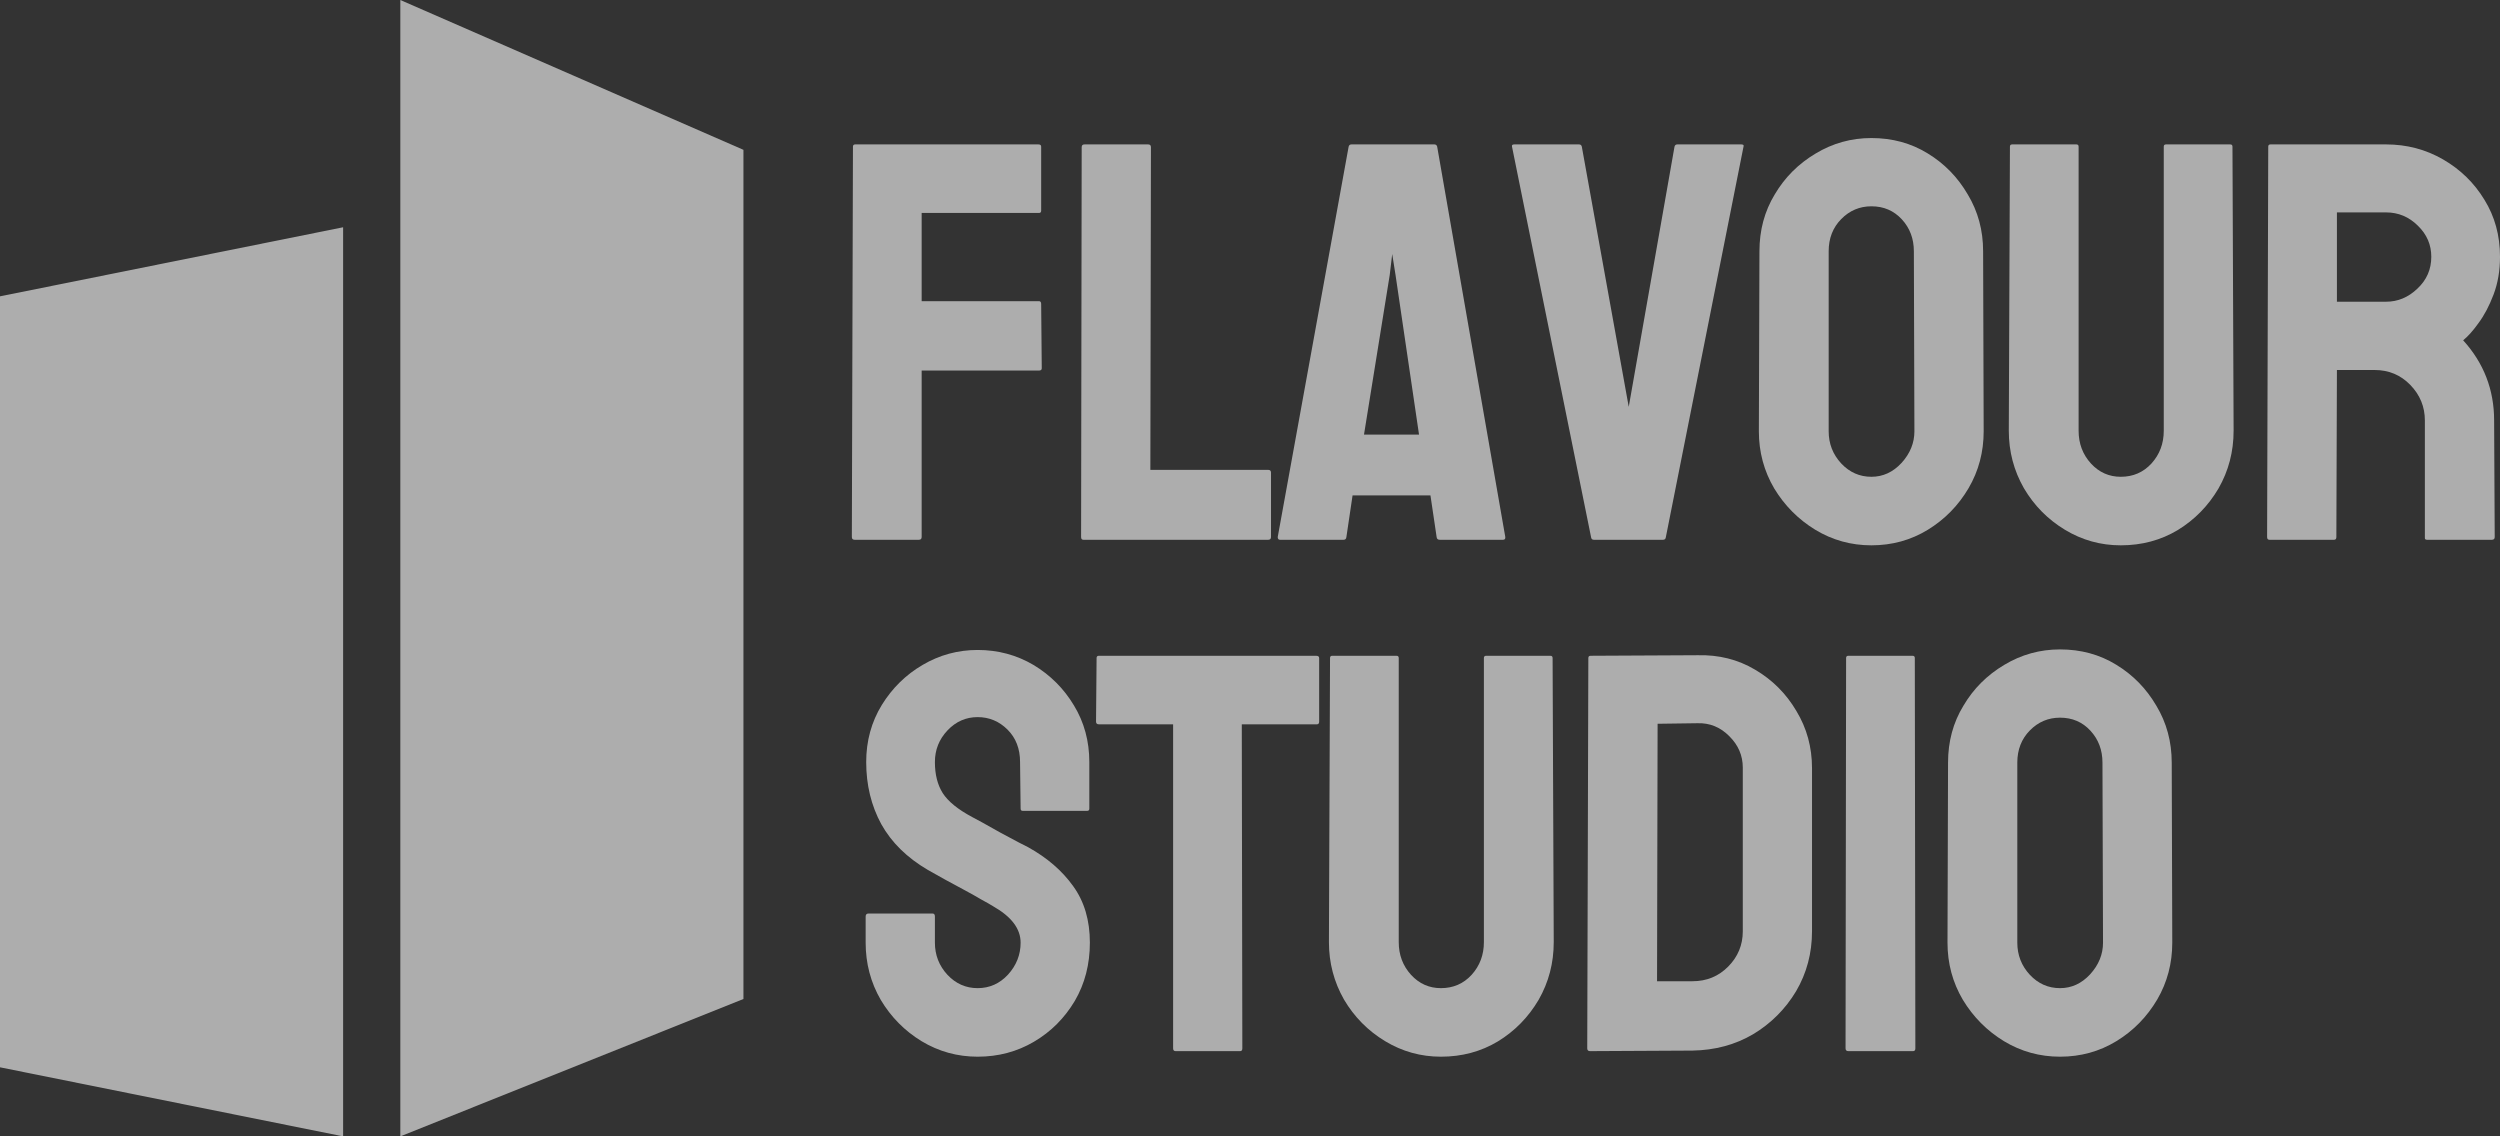 <svg width="77" height="35" viewBox="0 0 77 35" fill="none" xmlns="http://www.w3.org/2000/svg">
<rect x="0" y="0" width="77" height="35" fill="#333333" stroke="none"/>
<path d="M0 9.127L10.568 7V35L0 32.873V9.127Z" fill="white" fill-opacity="0.6"/>
<path d="M12.33 0L22.898 4.615V30.769L12.33 35V0Z" fill="white" fill-opacity="0.6"/>
<path d="M28.301 16.625H26.323C26.266 16.625 26.237 16.596 26.237 16.54L26.271 4.517C26.271 4.471 26.294 4.448 26.34 4.448H31.982C32.04 4.448 32.068 4.471 32.068 4.517V6.491C32.068 6.536 32.045 6.559 32 6.559H28.387V9.276H32C32.045 9.276 32.068 9.305 32.068 9.362L32.086 11.344C32.086 11.39 32.057 11.413 32 11.413H28.387V16.54C28.387 16.596 28.358 16.625 28.301 16.625Z" fill="white" fill-opacity="0.6"/>
<path d="M39.061 16.625H33.367C33.321 16.625 33.298 16.596 33.298 16.54L33.316 4.534C33.316 4.477 33.344 4.448 33.402 4.448H35.363C35.42 4.448 35.449 4.477 35.449 4.534L35.431 14.472H39.061C39.118 14.472 39.147 14.5 39.147 14.557V16.54C39.147 16.596 39.118 16.625 39.061 16.625Z" fill="white" fill-opacity="0.6"/>
<path d="M39.354 16.54L41.538 4.517C41.55 4.471 41.578 4.448 41.624 4.448H44.179C44.224 4.448 44.253 4.471 44.265 4.517L46.363 16.54C46.369 16.596 46.346 16.625 46.294 16.625H44.342C44.285 16.625 44.253 16.596 44.248 16.54L44.058 15.258H41.659L41.469 16.54C41.464 16.596 41.435 16.625 41.383 16.625H39.422C39.377 16.625 39.354 16.596 39.354 16.54ZM42.803 8.473L42.011 13.386H43.706L42.983 8.473L42.88 7.824L42.803 8.473Z" fill="white" fill-opacity="0.6"/>
<path d="M51.223 16.625H49.09C49.038 16.625 49.01 16.596 49.004 16.54L46.57 4.517C46.559 4.471 46.581 4.448 46.639 4.448H48.634C48.68 4.448 48.709 4.471 48.72 4.517L50.165 12.532L51.575 4.517C51.587 4.471 51.616 4.448 51.661 4.448H53.631C53.694 4.448 53.717 4.471 53.7 4.517L51.309 16.54C51.303 16.596 51.275 16.625 51.223 16.625Z" fill="white" fill-opacity="0.6"/>
<path d="M57.639 16.796C57.014 16.796 56.438 16.636 55.911 16.317C55.389 15.998 54.967 15.574 54.646 15.044C54.331 14.509 54.173 13.922 54.173 13.284L54.191 7.738C54.191 7.089 54.348 6.505 54.663 5.987C54.973 5.462 55.392 5.044 55.919 4.73C56.447 4.411 57.02 4.252 57.639 4.252C58.282 4.252 58.858 4.409 59.368 4.722C59.884 5.035 60.297 5.457 60.606 5.987C60.922 6.511 61.08 7.095 61.08 7.738L61.097 13.284C61.097 13.922 60.942 14.506 60.632 15.036C60.317 15.571 59.898 15.998 59.377 16.317C58.855 16.636 58.276 16.796 57.639 16.796ZM57.639 14.685C57.995 14.685 58.304 14.543 58.568 14.258C58.832 13.967 58.964 13.643 58.964 13.284L58.947 7.738C58.947 7.351 58.823 7.023 58.577 6.756C58.33 6.488 58.018 6.354 57.639 6.354C57.278 6.354 56.968 6.485 56.71 6.747C56.452 7.009 56.323 7.34 56.323 7.738V13.284C56.323 13.666 56.452 13.996 56.71 14.275C56.968 14.549 57.278 14.685 57.639 14.685Z" fill="white" fill-opacity="0.6"/>
<path d="M65.32 16.796C64.701 16.796 64.127 16.636 63.6 16.317C63.072 15.998 62.651 15.571 62.336 15.036C62.026 14.495 61.871 13.905 61.871 13.267L61.906 4.517C61.906 4.471 61.928 4.448 61.974 4.448H63.953C63.998 4.448 64.021 4.471 64.021 4.517V13.267C64.021 13.66 64.147 13.996 64.4 14.275C64.652 14.549 64.959 14.685 65.32 14.685C65.698 14.685 66.014 14.549 66.266 14.275C66.518 13.996 66.644 13.66 66.644 13.267V4.517C66.644 4.471 66.667 4.448 66.713 4.448H68.692C68.737 4.448 68.76 4.471 68.76 4.517L68.795 13.267C68.795 13.911 68.64 14.503 68.33 15.044C68.015 15.58 67.596 16.007 67.075 16.326C66.553 16.639 65.968 16.796 65.32 16.796Z" fill="white" fill-opacity="0.6"/>
<path d="M71.891 16.625H69.896C69.85 16.625 69.827 16.596 69.827 16.54L69.862 4.517C69.862 4.471 69.884 4.448 69.93 4.448H73.491C74.127 4.448 74.712 4.602 75.246 4.91C75.779 5.218 76.203 5.631 76.518 6.149C76.84 6.667 77 7.254 77 7.909C77 8.336 76.934 8.724 76.802 9.071C76.67 9.419 76.516 9.712 76.338 9.951C76.166 10.191 76.008 10.367 75.865 10.481C76.501 11.182 76.819 12.005 76.819 12.951L76.837 16.54C76.837 16.596 76.808 16.625 76.751 16.625H74.755C74.709 16.625 74.686 16.608 74.686 16.574V12.951C74.686 12.529 74.537 12.165 74.239 11.857C73.941 11.549 73.574 11.396 73.138 11.396H71.977L71.96 16.54C71.96 16.596 71.937 16.625 71.891 16.625ZM73.491 6.542H71.977V9.293H73.491C73.852 9.293 74.173 9.16 74.454 8.892C74.741 8.624 74.884 8.297 74.884 7.909C74.884 7.539 74.747 7.22 74.471 6.952C74.196 6.679 73.869 6.542 73.491 6.542Z" fill="white" fill-opacity="0.6"/>
<path d="M30.111 32.546C29.486 32.546 28.91 32.386 28.382 32.067C27.86 31.748 27.442 31.324 27.126 30.794C26.817 30.259 26.662 29.672 26.662 29.034V28.231C26.662 28.168 26.691 28.137 26.748 28.137H28.726C28.772 28.137 28.795 28.168 28.795 28.231V29.034C28.795 29.416 28.924 29.746 29.182 30.025C29.44 30.299 29.75 30.435 30.111 30.435C30.478 30.435 30.79 30.296 31.048 30.017C31.306 29.732 31.435 29.404 31.435 29.034C31.435 28.607 31.154 28.234 30.592 27.915C30.501 27.858 30.38 27.789 30.231 27.709C30.088 27.624 29.916 27.527 29.715 27.419C29.515 27.311 29.32 27.205 29.13 27.103C28.941 26.994 28.758 26.892 28.58 26.795C27.938 26.419 27.459 25.949 27.144 25.385C26.834 24.816 26.679 24.178 26.679 23.471C26.679 22.822 26.84 22.235 27.161 21.711C27.482 21.192 27.9 20.782 28.416 20.48C28.938 20.173 29.503 20.019 30.111 20.019C30.736 20.019 31.309 20.173 31.831 20.48C32.353 20.794 32.768 21.21 33.078 21.728C33.393 22.246 33.551 22.828 33.551 23.471V24.907C33.551 24.952 33.528 24.975 33.482 24.975H31.504C31.458 24.975 31.435 24.952 31.435 24.907L31.418 23.471C31.418 23.061 31.289 22.728 31.031 22.471C30.773 22.215 30.466 22.087 30.111 22.087C29.75 22.087 29.44 22.224 29.182 22.497C28.924 22.77 28.795 23.095 28.795 23.471C28.795 23.853 28.875 24.172 29.036 24.428C29.202 24.685 29.503 24.93 29.939 25.163C29.985 25.186 30.091 25.243 30.257 25.334C30.423 25.425 30.607 25.528 30.807 25.642C31.014 25.75 31.2 25.849 31.366 25.941C31.533 26.026 31.633 26.077 31.668 26.095C32.252 26.419 32.714 26.818 33.052 27.291C33.396 27.764 33.568 28.345 33.568 29.034C33.568 29.7 33.413 30.299 33.104 30.828C32.788 31.358 32.37 31.777 31.848 32.084C31.326 32.392 30.747 32.546 30.111 32.546Z" fill="white" fill-opacity="0.6"/>
<path d="M38.196 32.375H36.209C36.157 32.375 36.132 32.346 36.132 32.29V22.309H33.844C33.786 22.309 33.758 22.281 33.758 22.224L33.775 20.267C33.775 20.221 33.798 20.198 33.844 20.198H40.535C40.598 20.198 40.63 20.221 40.63 20.267V22.224C40.63 22.281 40.607 22.309 40.561 22.309H38.247L38.264 32.29C38.264 32.346 38.242 32.375 38.196 32.375Z" fill="white" fill-opacity="0.6"/>
<path d="M44.38 32.546C43.761 32.546 43.187 32.386 42.66 32.067C42.132 31.748 41.711 31.321 41.395 30.786C41.086 30.244 40.931 29.655 40.931 29.017L40.965 20.267C40.965 20.221 40.988 20.198 41.034 20.198H43.012C43.058 20.198 43.081 20.221 43.081 20.267V29.017C43.081 29.41 43.207 29.746 43.46 30.025C43.712 30.299 44.019 30.435 44.38 30.435C44.758 30.435 45.074 30.299 45.326 30.025C45.578 29.746 45.704 29.41 45.704 29.017V20.267C45.704 20.221 45.727 20.198 45.773 20.198H47.751C47.797 20.198 47.82 20.221 47.82 20.267L47.855 29.017C47.855 29.661 47.7 30.253 47.39 30.794C47.075 31.33 46.656 31.757 46.134 32.076C45.613 32.389 45.028 32.546 44.38 32.546Z" fill="white" fill-opacity="0.6"/>
<path d="M52.129 32.358L48.973 32.375C48.916 32.375 48.887 32.346 48.887 32.29L48.921 20.267C48.921 20.221 48.944 20.198 48.99 20.198L52.284 20.181C52.938 20.164 53.528 20.312 54.056 20.626C54.589 20.939 55.014 21.363 55.329 21.899C55.65 22.429 55.81 23.015 55.81 23.659V28.684C55.81 29.356 55.647 29.971 55.32 30.529C54.988 31.082 54.546 31.523 53.996 31.854C53.445 32.178 52.823 32.346 52.129 32.358ZM52.284 22.275L51.054 22.292L51.037 30.222H52.129C52.565 30.222 52.932 30.071 53.23 29.769C53.528 29.467 53.678 29.105 53.678 28.684V23.642C53.678 23.272 53.54 22.95 53.265 22.677C52.989 22.397 52.663 22.264 52.284 22.275Z" fill="white" fill-opacity="0.6"/>
<path d="M58.924 32.375H56.929C56.872 32.375 56.843 32.346 56.843 32.29L56.86 20.267C56.86 20.221 56.883 20.198 56.929 20.198H58.907C58.953 20.198 58.976 20.221 58.976 20.267L58.993 32.29C58.993 32.346 58.97 32.375 58.924 32.375Z" fill="white" fill-opacity="0.6"/>
<path d="M63.449 32.546C62.824 32.546 62.247 32.386 61.72 32.067C61.198 31.748 60.777 31.324 60.456 30.794C60.14 30.259 59.983 29.672 59.983 29.034L60 23.488C60 22.839 60.157 22.255 60.473 21.737C60.782 21.212 61.201 20.794 61.728 20.48C62.256 20.162 62.829 20.002 63.449 20.002C64.091 20.002 64.667 20.159 65.177 20.472C65.693 20.785 66.106 21.207 66.416 21.737C66.731 22.261 66.889 22.845 66.889 23.488L66.906 29.034C66.906 29.672 66.751 30.256 66.442 30.786C66.126 31.321 65.708 31.748 65.186 32.067C64.664 32.386 64.085 32.546 63.449 32.546ZM63.449 30.435C63.804 30.435 64.114 30.293 64.377 30.008C64.641 29.718 64.773 29.393 64.773 29.034L64.756 23.488C64.756 23.101 64.632 22.773 64.386 22.506C64.139 22.238 63.827 22.104 63.449 22.104C63.087 22.104 62.778 22.235 62.52 22.497C62.262 22.759 62.133 23.09 62.133 23.488V29.034C62.133 29.416 62.262 29.746 62.52 30.025C62.778 30.299 63.087 30.435 63.449 30.435Z" fill="white" fill-opacity="0.6"/>
</svg>
